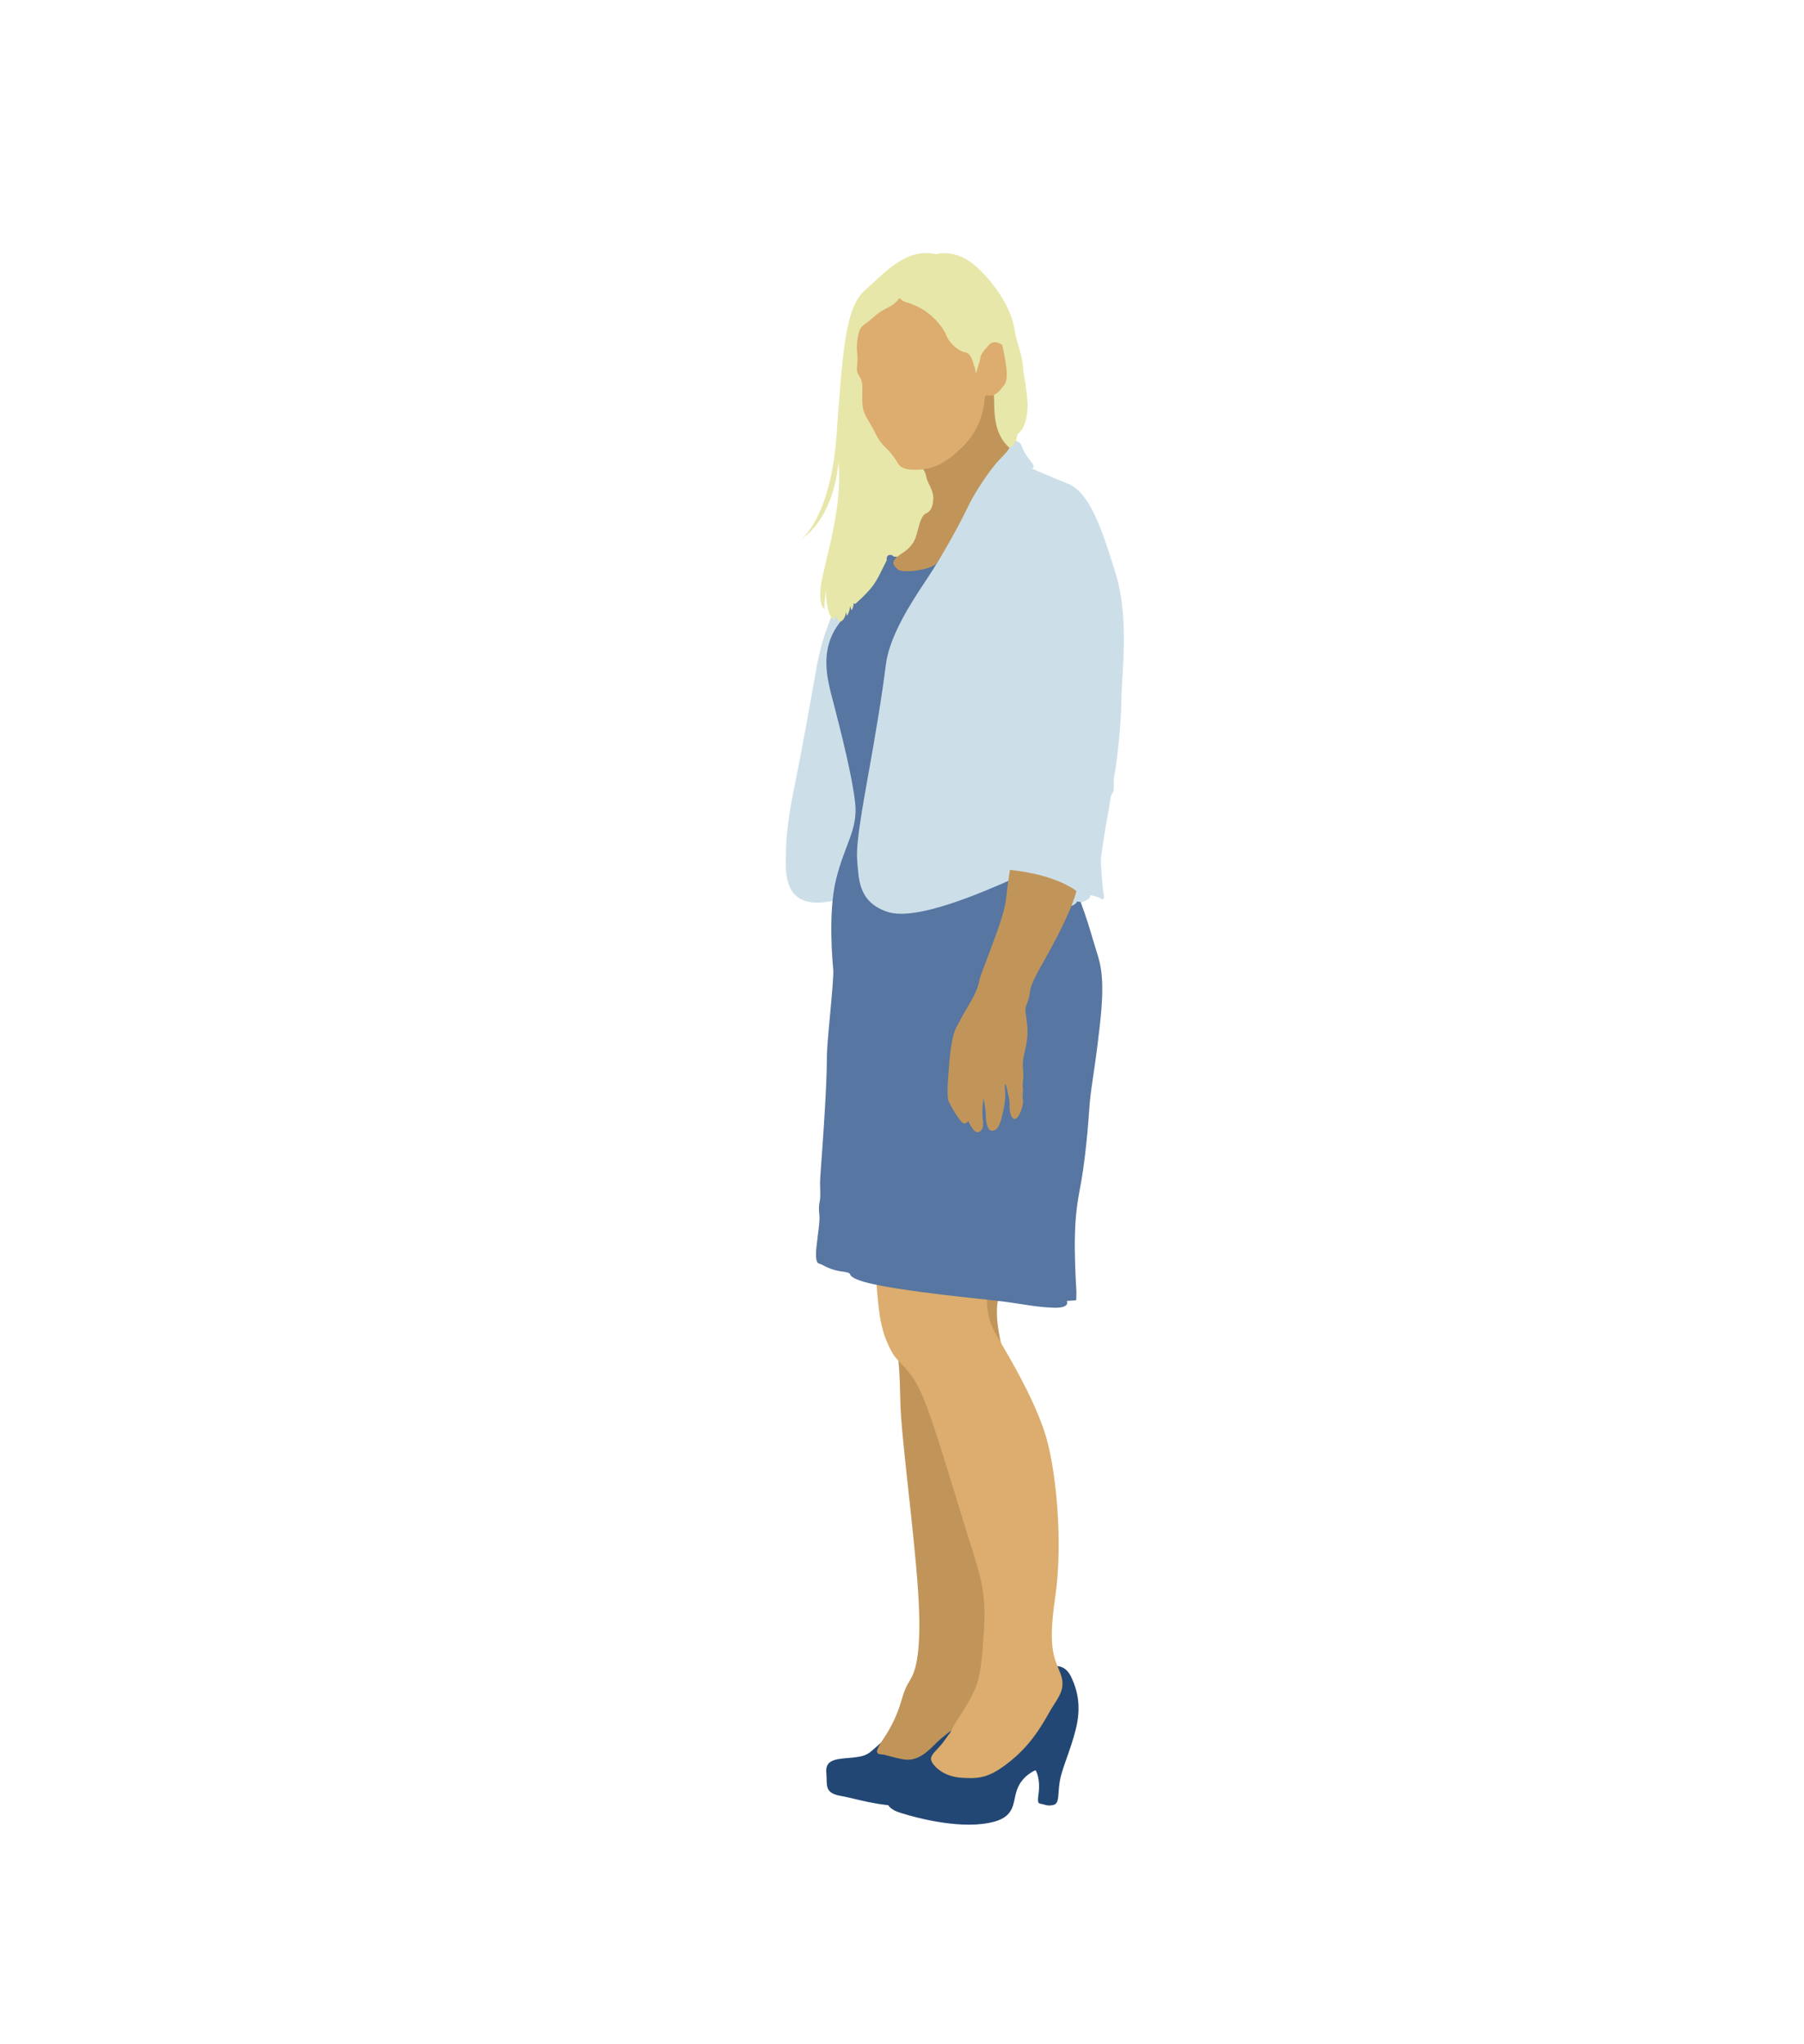 <?xml version="1.0" encoding="utf-8"?>
<!-- Generator: Adobe Illustrator 17.0.0, SVG Export Plug-In . SVG Version: 6.00 Build 0)  -->
<!DOCTYPE svg PUBLIC "-//W3C//DTD SVG 1.1//EN" "http://www.w3.org/Graphics/SVG/1.1/DTD/svg11.dtd">
<svg version="1.1" id="Layer_1" xmlns="http://www.w3.org/2000/svg" xmlns:xlink="http://www.w3.org/1999/xlink" x="0px" y="0px"
	 width="355px" height="402px" viewBox="0 0 355 402" enable-background="new 0 0 355 402" xml:space="preserve">
<g>
	<g>
		<path fill="#234774" d="M178.15,337.821c-3.942,4.312-5.501,5.575-6.616,6.54c-1.115,0.969-2.084,1.191-4.906,1.413
			c-2.827,0.222-4.24,0.67-4.017,2.973c0.226,2.305-0.518,3.866,2.827,4.461c3.344,0.595,7.06,2.007,12.935,2.007
			c5.872,0,15.832-13.009,16.352-18.437c0.522-5.427-2.378-12.859-6.018-10.404C185.066,328.824,178.15,337.821,178.15,337.821z"/>
		<path fill="#C1955A" d="M195.174,323.027c-0.819,4.908-1.935,10.333-4.087,13.38c-2.159,3.048-4.985,4.535-6.693,6.246
			c-1.712,1.707-3.789,3.94-6.766,3.343c-2.97-0.593-3.194-0.891-4.236-0.964c-1.04-0.074-1.263-0.522,0.447-3.049
			c1.707-2.528,2.749-4.907,3.42-7.136c0.668-2.23,0.891-2.9,1.933-4.608c1.037-1.711,2.227-5.577,1.486-17.098
			c-0.743-11.521-3.347-30.626-3.495-37.168c-0.148-6.541-0.226-8.696-1.486-15.609c-1.263-6.914,0-17.842,0-17.842l22.525,2.974
			c0,0,1.265,1.337-0.221,5.426c-1.493,4.091-3.944,6.169,1.78,22.748C205.506,290.246,195.174,323.027,195.174,323.027z"/>
		<path fill="#234774" d="M206.324,327.785c1.336-0.148,3.269-0.594,4.534,2.157c1.263,2.751,1.931,5.872,0.816,10.259
			c-1.115,4.385-2.674,7.506-3.121,10.108c-0.447,2.604,0,4.385-1.263,4.682c-1.265,0.3-1.785-0.147-2.455-0.221
			c-0.666-0.076-0.666-0.521-0.445-2.157c0.221-1.633,0-3.42-0.595-4.459c0,0-2.603,0.964-3.641,3.79
			c-1.042,2.826,0,5.944-6.766,6.767c-6.764,0.816-15.312-1.86-16.58-2.307c-1.263-0.445-2.453-1.114-2.676-3.42
			c-0.221-2.305-0.073-3.495,3.349-4.385c3.419-0.894,4.01-1.488,4.755-2.302c0.745-0.819,2.23-2.977,5.948-4.314
			C191.901,340.647,206.324,327.785,206.324,327.785z"/>
		<path fill="#DCAD6E" d="M172.13,245.644c0.223,5.649,0.593,11.224,1.188,14.2c0.595,2.973,1.416,4.607,2.156,6.019
			c0.743,1.413,2.378,2.752,3.048,3.642c0.67,0.893,2.01,2.008,4.16,7.955c2.159,5.946,5.355,16.875,7.805,24.68
			c2.455,7.804,3.645,10.853,3.125,18.806c-0.522,7.954-0.891,9.737-2.526,12.863c-1.637,3.119-3.05,4.68-4.167,7.058
			c0,0-0.146,0.15-1.261,1.712c-1.119,1.561-2.827,2.6-2.38,3.719c0.445,1.114,2.38,3.12,5.948,3.343
			c3.568,0.221,5.574,0.074,9.96-3.568c4.384-3.644,6.394-7.805,7.73-10.036c1.338-2.228,2.904-3.865,1.785-6.838
			c-1.115-2.974-2.601-4.609-1.042-15.165c1.561-10.557,0.223-25.646-2.23-32.782c-2.453-7.137-7.062-14.719-8.695-17.545
			c-1.637-2.824-3.57-5.573-1.862-14.27C196.585,240.739,172.13,245.644,172.13,245.644z"/>
		<path fill="#CCDFE9" d="M205.654,178.965c2.827,0.594,5.724-0.669,6.543-1.19s2.528-0.744,2.305-1.71c0,0,1.486,0.224,2.006,0.595
			c0.522,0.37,0.891,0.296,0.67-0.816c-0.221-1.116-0.595-6.098-0.522-6.989c0.075-0.892,0.894-6.467,1.338-8.549
			c0.444-2.08,0.444-3.717,0.821-4.161c0.371-0.449,0.371-0.744,0.371-1.561c0-0.818-0.075-1.636,0.148-2.381
			c0.221-0.74,1.263-8.546,1.334-14.421c0.077-5.872,1.637-16.055-1.188-25.199c-2.825-9.144-5.127-15.758-9.365-17.468
			c-4.238-1.709-7.062-2.974-7.062-2.974s0.893-0.075-0.148-1.337c-1.042-1.266-1.634-2.381-1.858-3.123
			c-0.226-0.743-1.265-1.485-5.056-1.785c-3.791-0.295-18.659,3.421-24.978,18.36c-6.317,14.944-8.845,18.512-10.404,27.431
			c-1.564,8.92-3.048,16.948-4.238,22.822c-1.19,5.872-1.637,9.365-1.712,13.306c-0.073,3.94-0.816,12.562,11.45,8.771
			c0,0,1.334,7.582,13.158,5.501C191.087,180.004,205.654,178.965,205.654,178.965z"/>
		<path fill="#E7E7A9" d="M200.219,85.333c0,0-0.318,4.19-3.366,2.097c-3.046-2.097-10.154,6.091-11.044,9.2
			c-0.887,3.111-2.981,7.808-5.457,10.283c-2.475,2.475-4.76,5.648-8.314,9.392c-3.552,3.745-5.775,6.662-5.775,6.662
			s-1.334-0.442-1.84-2.029l-0.19,0.953c0,0-1.522,0.061-1.714-5.712c0,0-0.38,2.41-0.252,3.679c0,0-1.398-0.761-0.633-5.267
			c0.758-4.506,4.249-14.915,3.36-23.798c0,0-0.443,10.597-7.492,15.422c0,0,5.906-4.062,7.111-20.564
			c1.208-16.501,1.712-25.193,5.587-28.559c3.868-3.363,8.06-8.441,13.961-7.108c0,0,3.935-1.27,8.124,2.603
			c4.189,3.871,6.79,8.631,7.299,11.93c0.504,3.298,1.712,5.204,1.774,8.44c0,0,0.38,1.714,0.763,5.14
			C202.502,81.527,201.615,84.634,200.219,85.333z"/>
		<path fill="#5776A1" d="M185.301,109.068c0,0-0.378,1.015-3.296,5.396c-2.92,4.378-6.98,10.725-7.682,16.247
			c-0.697,5.521-1.334,9.392-2.603,16.818c-1.27,7.424-3.362,17.644-3.046,21.513c0.318,3.872,0.192,8.314,5.903,10.279
			c5.713,1.971,19.103-3.997,24.626-6.408c0,0,2.599,0,3.742,2.284c1.144,2.285,3.873,3.619,5.901,3.365
			c2.033-0.254,2.793-0.573,3.112-1.27l0.697,0.125c0,0,1.144,2.922,2.413,7.363c1.27,4.443,2.603,6.092,1.334,17.137
			c-1.269,11.041-1.716,11.294-2.097,16.817c-0.38,5.52-1.013,11.042-1.776,14.976c-0.763,3.935-0.953,6.666-1.015,9.71
			c-0.064,3.047,0.126,7.872,0.252,9.52c0.128,1.65,0,2.794,0,2.794s0.193,0-1.84,0.127c0,0,0.825,1.46-2.667,1.333
			c-3.488-0.127-5.771-0.699-9.772-1.206c-3.999-0.51-9.265-0.953-15.865-1.842c-6.6-0.887-13.961-1.994-14.344-3.555
			c0,0,0.064-0.316-1.522-0.506c-1.588-0.188-3.046-0.829-3.428-1.051c-0.38-0.219-0.761-0.409-1.205-0.536
			c-0.445-0.126-0.697-1.014-0.445-3.362c0.254-2.35,0.699-5.013,0.568-6.096c-0.124-1.078-0.124-2.028,0.068-2.791
			c0.188-0.76,0.062-2.538,0.062-3.616c0-1.079,0.318-4.568,0.761-11.424c0.445-6.853,0.573-10.85,0.573-12.628
			c0-1.777,0.126-3.554,0.571-8.314c0.442-4.761,0.761-8.378,0.697-9.394c-0.062-1.014-1.141-11.169,0.573-18.024
			c1.712-6.854,4.249-9.647,3.745-14.786c-0.509-5.141-2.922-14.536-4.127-19.23c-1.205-4.696-3.3-10.853,1.205-16.564
			c0,0,1.017-0.318,1.079-1.967l0.188,0.824c0,0,0.575-0.696,0.637-1.903l0.319,0.825c0,0,0.38-0.698,0.38-1.394l0.319,0.126
			c0,0,1.84-1.587,3.11-3.11c1.27-1.524,2.092-3.554,2.603-4.508c0.504-0.95,0.513-0.965,0.484-1.313
			c-0.029-0.345,0.201-0.635,0.491-0.693c0.29-0.059,0.664,0,0.838,0.289c0,0,0.838,0.231,3.931,0
			c3.092-0.23,4.045-0.434,4.625-0.491C184.958,108.894,185.507,108.808,185.301,109.068z"/>
		<path fill="#C1955A" d="M211.825,175.249c0,0-3.718-3.198-13.085-4.164c0,0-0.372,2.156-0.739,5.501
			c-0.376,3.343-2.38,8.177-3.57,11.448c-1.192,3.27-1.488,3.716-1.71,4.832c-0.223,1.114-0.745,2.601-1.935,4.534
			c-1.19,1.932-1.933,3.493-2.453,4.386c-0.518,0.892-0.891,2.23-1.19,4.161c-0.294,1.934-0.369,3.792-0.518,5.428
			c-0.148,1.635-0.299,4.459,0.073,5.275c0.371,0.819,2.378,4.461,3.123,4.315c0.743-0.15,0.666-0.596,0.666-0.596
			s1.115,2.602,2.011,2.304c0.891-0.296,1.115-1.189,0.891-2.674c-0.224-1.486,0.15-3.941,0.15-3.941s0.445,2.007,0.445,3.272
			c0,1.263,0.296,2.973,1.115,3.047c0.816,0.074,1.486-0.447,2.006-2.528c0.52-2.08,0.821-3.717,0.67-5.351
			c-0.15-1.636,0.15-1.636,0.372-0.371c0.221,1.263,0.593,2.08,0.52,3.268c-0.075,1.19,0.374,2.604,0.894,2.678
			s1.04-0.743,1.338-1.561c0.294-0.818,0.52-1.638,0.372-2.381c-0.15-0.742,0.148-1.414,0-2.232
			c-0.15-0.815,0.223-1.633,0.075-3.046c-0.153-1.413-0.075-2.231,0.148-3.27c0.221-1.04,0.889-3.42,0.666-5.723
			c-0.223-2.307-0.52-3.123-0.296-3.868c0.223-0.742,0.597-1.263,0.745-2.45c0.148-1.19,0.221-2.009,2.897-6.693
			C208.179,184.168,211.006,178.518,211.825,175.249z"/>
		<path fill="#C1955A" d="M195.522,73.277c0,2.092,0.066,4.123,0.126,6.41c0.064,2.284,0.19,5.901,2.984,8.375
			c0,0-0.064,0.445-1.838,2.223c-1.783,1.776-4.952,6.473-6.414,9.583c-1.46,3.11-5.078,9.584-6.091,10.916
			c-1.015,1.332-6.788,2.031-7.615,1.205c-0.825-0.825-1.776-1.459,0.761-3.11c2.541-1.649,2.792-3.174,3.176-4.634
			c0.378-1.459,0.821-2.981,1.648-3.299c0.825-0.315,1.332-1.205,1.396-2.855c0.064-1.65-1.141-3.112-1.331-4.126
			c-0.193-1.014-0.573-2.475-2.982-2.792c-2.413-0.317-2.223-5.203,1.838-10.154c4.061-4.95,3.618-3.934,7.741-4.633
			C193.049,75.686,195.522,73.277,195.522,73.277z"/>
		<path fill="#DCAD6E" d="M176.989,58.615c0,0-0.571,1.079-2.411,1.967c-1.838,0.888-2.411,1.587-3.554,2.54
			c-1.141,0.951-1.838,0.888-2.223,3.235c-0.378,2.349-0.062,3.047-0.062,3.873c0,0.825,0,1.015-0.064,1.65
			c-0.062,0.633-0.188,1.141,0.38,2.029c0.575,0.889,0.697,1.524,0.637,3.11c-0.062,1.588-0.062,3.238,0.509,4.445
			c0.568,1.205,1.52,2.602,2.028,3.679c0.511,1.078,1.079,1.969,1.968,2.795c0.889,0.824,1.712,1.903,2.221,2.726
			c0.509,0.826,0.825,1.844,4.125,1.714c3.3-0.126,5.587-1.331,8.759-4.377c3.174-3.048,4.253-6.727,4.505-9.902
			c0,0,0.066-0.443,0.761-0.316c0.701,0.125,1.526-0.127,2.413-1.269c0.889-1.144,1.904-1.207,0.254-8.631
			c0,0-1.46-1.271-2.601-0.066c-1.146,1.208-1.65,1.97-1.714,2.541c-0.066,0.571-0.192,0.824-0.383,1.457
			c-0.19,0.636-0.318,1.271-0.504,1.524c-0.192,0.254,0.124-0.19-0.256-1.141c-0.38-0.952-0.507-2.667-1.902-2.919
			c-1.398-0.256-3.176-1.97-3.683-3.366c-0.506-1.394-2.603-4.124-5.456-5.522C177.878,58.997,178.258,59.822,176.989,58.615z"/>
	</g>
</g>
</svg>

